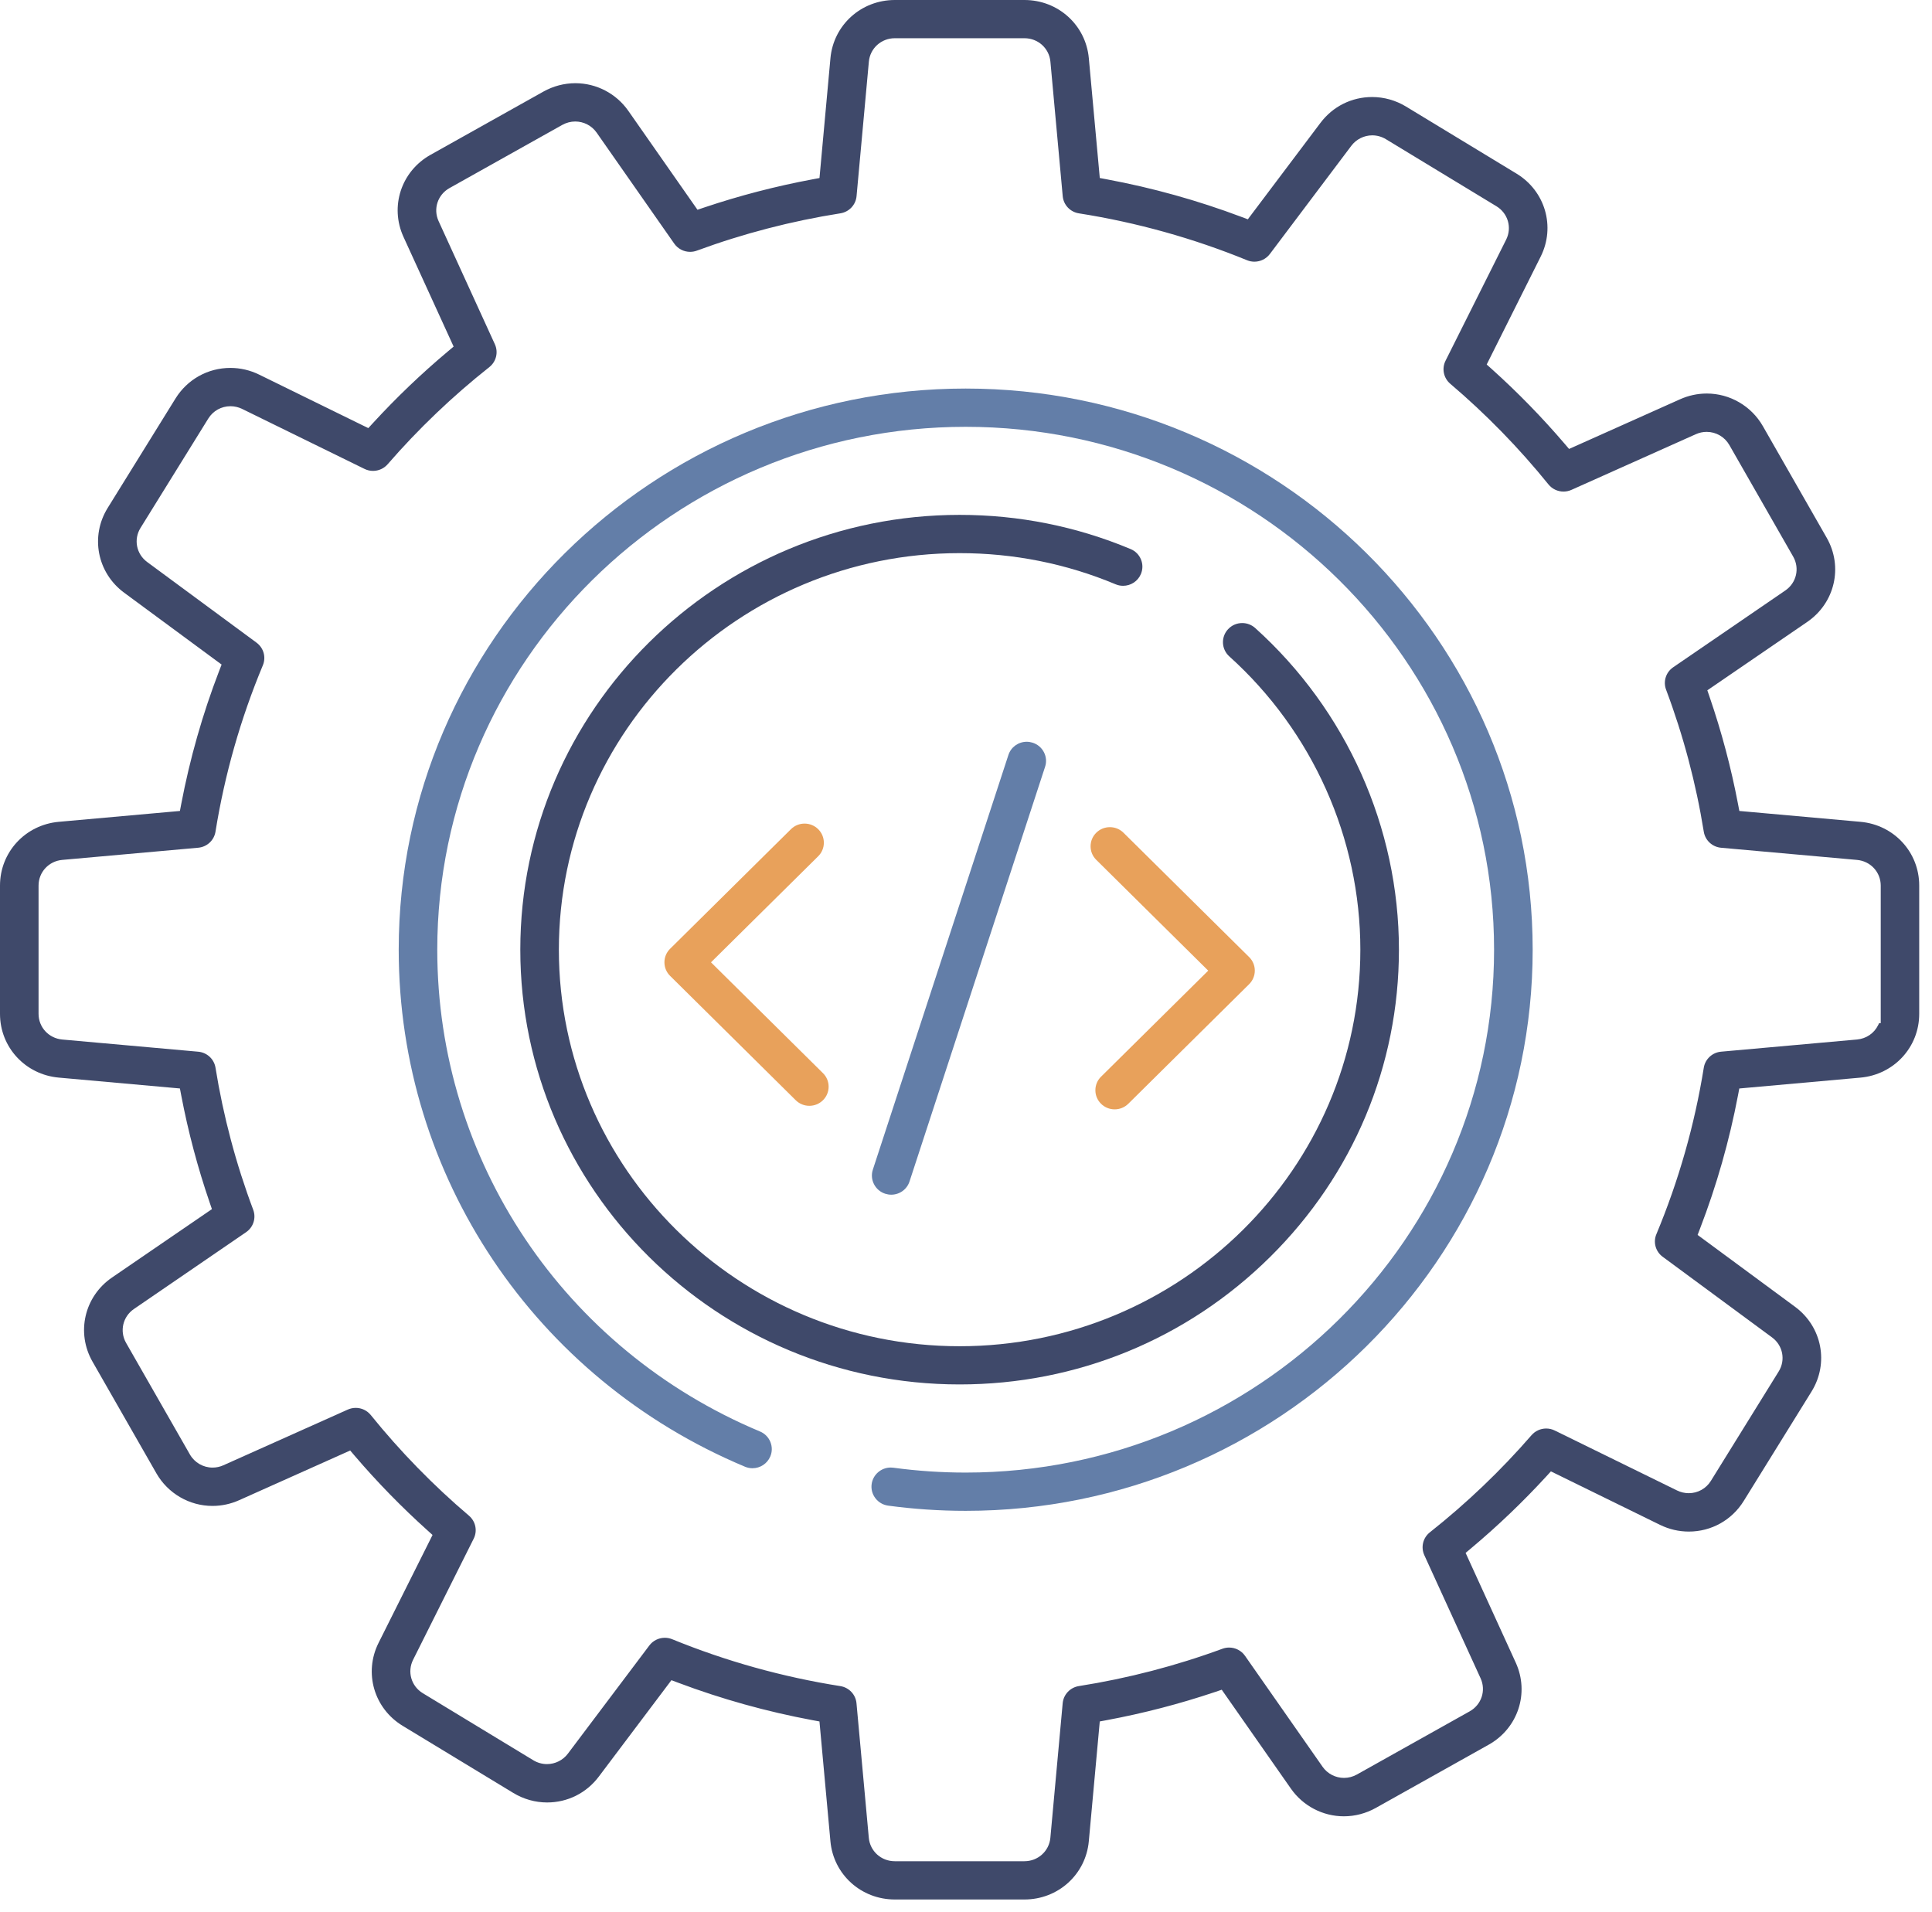 <svg width="97" height="96" viewBox="0 0 97 96" fill="none" xmlns="http://www.w3.org/2000/svg">
<path d="M63.768 63.106C67.939 58.979 70.236 53.499 70.236 47.678C70.236 41.545 67.606 35.659 63.02 31.53C62.841 31.369 62.61 31.28 62.369 31.28C62.094 31.28 61.84 31.391 61.654 31.593C61.479 31.783 61.39 32.029 61.402 32.286C61.415 32.543 61.527 32.779 61.718 32.952C65.901 36.719 68.299 42.087 68.299 47.679C68.299 58.657 59.274 67.587 48.179 67.587C37.085 67.587 28.059 58.656 28.059 47.678C28.059 36.7 37.085 27.77 48.179 27.77C50.895 27.77 53.531 28.296 56.011 29.334C56.132 29.385 56.258 29.41 56.386 29.41C56.777 29.41 57.127 29.18 57.279 28.824C57.38 28.587 57.383 28.326 57.285 28.088C57.188 27.85 57.003 27.664 56.764 27.565C54.044 26.427 51.156 25.849 48.18 25.849C36.018 25.849 26.123 35.641 26.123 47.677C26.123 59.713 36.017 69.505 48.179 69.505C54.061 69.506 59.597 67.233 63.768 63.106Z" fill="#3F496A"/>
<path d="M48.484 19.507C32.788 19.507 20.018 32.145 20.018 47.678C20.018 59.026 26.842 69.215 37.404 73.636C37.525 73.687 37.651 73.712 37.779 73.712C38.169 73.712 38.519 73.482 38.672 73.126C38.773 72.891 38.775 72.631 38.679 72.394C38.582 72.154 38.397 71.967 38.157 71.867C28.314 67.747 21.954 58.253 21.954 47.679C21.954 33.204 33.855 21.428 48.484 21.428C63.112 21.428 75.013 33.204 75.013 47.679C75.013 62.154 63.112 73.93 48.484 73.93C47.269 73.93 46.047 73.848 44.853 73.686C44.809 73.68 44.764 73.677 44.72 73.677C44.24 73.677 43.828 74.034 43.763 74.507C43.728 74.759 43.794 75.011 43.949 75.215C44.105 75.422 44.334 75.555 44.592 75.59C45.872 75.763 47.182 75.851 48.485 75.851C64.181 75.851 76.951 63.213 76.951 47.68C76.95 32.144 64.18 19.507 48.484 19.507Z" fill="#637EA8"/>
<path d="M93.407 41.259L87.684 40.746L87.327 40.714L87.261 40.367C86.915 38.548 86.435 36.739 85.834 34.99L85.72 34.657L86.012 34.457L90.735 31.224C92.126 30.272 92.546 28.455 91.713 26.998L88.507 21.392C87.93 20.384 86.852 19.757 85.694 19.757C85.23 19.757 84.777 19.855 84.347 20.047L79.105 22.393L78.778 22.539L78.547 22.268C77.418 20.949 76.193 19.693 74.906 18.536L74.642 18.3L74.8 17.985L77.353 12.883C78.103 11.383 77.582 9.592 76.141 8.717L70.593 5.35C70.077 5.037 69.488 4.871 68.891 4.871C67.863 4.871 66.917 5.344 66.296 6.169L62.864 10.726L62.65 11.01L62.315 10.884C60.134 10.063 57.864 9.43 55.569 9.003L55.217 8.937L55.185 8.586L54.667 2.923C54.514 1.257 53.125 1.90735e-06 51.435 1.90735e-06H44.926C43.236 1.90735e-06 41.846 1.257 41.694 2.923L41.176 8.587L41.144 8.938L40.792 9.004C38.957 9.346 37.129 9.821 35.359 10.416L35.019 10.531L34.815 10.24L31.547 5.566C30.939 4.696 29.944 4.177 28.887 4.177C28.33 4.177 27.775 4.323 27.282 4.599L21.617 7.772C20.145 8.596 19.561 10.368 20.258 11.893L22.629 17.08L22.775 17.4L22.504 17.628C21.17 18.745 19.902 19.958 18.733 21.231L18.492 21.493L18.17 21.336L13.015 18.809C12.557 18.585 12.07 18.471 11.566 18.471C10.437 18.471 9.407 19.046 8.81 20.009L5.407 25.5C4.522 26.927 4.878 28.757 6.234 29.757L10.84 33.153L11.126 33.364L11 33.691C10.17 35.849 9.531 38.096 9.099 40.367L9.033 40.714L8.676 40.746L2.953 41.259C1.269 41.41 0 42.785 0 44.459V50.901C0 52.575 1.269 53.95 2.953 54.101L8.676 54.614L9.033 54.646L9.099 54.993C9.445 56.811 9.925 58.62 10.526 60.37L10.64 60.703L10.347 60.904L5.624 64.137C4.234 65.089 3.813 66.906 4.646 68.363L7.853 73.969C8.43 74.977 9.507 75.604 10.666 75.604C11.129 75.604 11.583 75.507 12.013 75.314L17.255 72.968L17.582 72.822L17.813 73.093C18.941 74.411 20.166 75.667 21.454 76.825L21.717 77.062L21.56 77.377L19.007 82.479C18.256 83.979 18.777 85.77 20.218 86.645L25.768 90.012C26.285 90.326 26.874 90.492 27.47 90.492C28.498 90.492 29.443 90.019 30.064 89.194L33.496 84.637L33.71 84.353L34.045 84.479C36.225 85.3 38.495 85.933 40.791 86.36L41.143 86.425L41.175 86.777L41.693 92.44C41.845 94.107 43.235 95.363 44.925 95.363H51.435C53.124 95.363 54.514 94.106 54.666 92.44L55.184 86.776L55.216 86.425L55.568 86.359C57.404 86.017 59.232 85.542 61.001 84.947L61.34 84.832L61.544 85.124L64.812 89.797C65.42 90.667 66.415 91.187 67.472 91.187C68.029 91.187 68.584 91.041 69.077 90.765L74.742 87.592C76.214 86.768 76.798 84.996 76.101 83.471L73.73 78.283L73.584 77.963L73.855 77.735C75.187 76.619 76.456 75.407 77.626 74.132L77.866 73.87L78.188 74.027L83.343 76.554C83.801 76.778 84.289 76.892 84.792 76.892C85.922 76.892 86.952 76.317 87.548 75.354L90.951 69.863C91.836 68.436 91.48 66.605 90.123 65.606L85.518 62.21L85.232 61.999L85.358 61.67C86.188 59.511 86.827 57.264 87.259 54.994L87.325 54.647L87.682 54.615L93.405 54.102C95.088 53.951 96.358 52.576 96.358 50.902V44.46C96.36 42.785 95.091 41.409 93.407 41.259ZM83.477 63.095L88.969 67.144C89.515 67.546 89.658 68.282 89.302 68.855L85.899 74.346C85.659 74.733 85.243 74.965 84.786 74.965C84.585 74.965 84.384 74.918 84.202 74.829L78.057 71.817C77.922 71.751 77.778 71.718 77.629 71.718C77.347 71.718 77.079 71.84 76.894 72.052C75.356 73.825 73.639 75.466 71.789 76.93C71.442 77.204 71.328 77.676 71.511 78.077L74.337 84.26C74.617 84.873 74.381 85.585 73.789 85.917L68.124 89.09C67.926 89.201 67.703 89.259 67.478 89.259C67.05 89.259 66.648 89.05 66.403 88.7L62.507 83.128C62.326 82.869 62.028 82.715 61.711 82.715C61.597 82.715 61.483 82.735 61.374 82.775C59.049 83.631 56.624 84.262 54.167 84.649C53.729 84.718 53.394 85.072 53.354 85.511L52.736 92.265C52.674 92.936 52.114 93.442 51.433 93.442H44.923C44.241 93.442 43.681 92.936 43.62 92.265L43.002 85.512C42.962 85.074 42.628 84.72 42.189 84.65C39.294 84.194 36.454 83.402 33.747 82.296C33.629 82.248 33.505 82.224 33.378 82.224C33.074 82.224 32.783 82.368 32.602 82.61L28.51 88.044C28.264 88.371 27.872 88.566 27.462 88.566C27.221 88.566 26.983 88.499 26.776 88.373L21.227 85.006C20.648 84.654 20.438 83.934 20.739 83.331L23.782 77.25C23.98 76.856 23.882 76.38 23.545 76.094C21.753 74.572 20.095 72.872 18.616 71.042C18.431 70.813 18.156 70.682 17.86 70.682C17.722 70.682 17.588 70.711 17.462 70.767L11.214 73.564C11.042 73.641 10.86 73.68 10.672 73.68C10.203 73.68 9.767 73.428 9.535 73.022L6.329 67.417C5.996 66.83 6.166 66.1 6.725 65.717L12.356 61.861C12.721 61.611 12.868 61.148 12.713 60.736C11.848 58.435 11.211 56.036 10.82 53.605C10.75 53.17 10.393 52.839 9.95 52.8L3.126 52.189C2.448 52.128 1.936 51.574 1.936 50.901V44.459C1.936 43.786 2.448 43.232 3.126 43.171L9.95 42.56C10.392 42.52 10.749 42.189 10.819 41.755C11.279 38.891 12.079 36.081 13.197 33.402C13.367 32.995 13.237 32.528 12.88 32.265L7.388 28.215C6.843 27.813 6.7 27.077 7.055 26.504L10.458 21.013C10.698 20.626 11.114 20.394 11.572 20.394C11.772 20.394 11.974 20.441 12.155 20.529L18.3 23.541C18.435 23.607 18.579 23.641 18.728 23.641C19.011 23.641 19.279 23.519 19.463 23.307C21.002 21.533 22.72 19.892 24.568 18.43C24.915 18.155 25.029 17.684 24.846 17.283L22.02 11.1C21.74 10.487 21.975 9.775 22.567 9.443L28.232 6.27C28.432 6.159 28.656 6.1 28.881 6.1C29.309 6.1 29.711 6.309 29.956 6.659L33.852 12.231C34.033 12.49 34.331 12.644 34.648 12.644C34.763 12.644 34.876 12.624 34.985 12.584C37.31 11.728 39.735 11.097 42.192 10.71C42.63 10.641 42.965 10.287 43.005 9.849L43.623 3.095C43.685 2.425 44.245 1.919 44.926 1.919H51.435C52.117 1.919 52.677 2.425 52.738 3.096L53.356 9.85C53.396 10.288 53.731 10.642 54.169 10.711C57.065 11.167 59.905 11.959 62.611 13.065C62.728 13.113 62.852 13.138 62.979 13.138C63.284 13.138 63.574 12.994 63.756 12.752L67.848 7.317C68.095 6.99 68.487 6.795 68.896 6.795C69.137 6.795 69.375 6.862 69.583 6.988L75.132 10.355C75.711 10.707 75.921 11.427 75.62 12.03L72.576 18.111C72.379 18.506 72.477 18.981 72.814 19.267C74.606 20.79 76.265 22.49 77.743 24.319C77.928 24.548 78.203 24.679 78.499 24.679C78.637 24.679 78.771 24.65 78.897 24.594L85.145 21.798C85.317 21.721 85.499 21.682 85.687 21.682C86.156 21.682 86.592 21.934 86.824 22.34L90.031 27.946C90.365 28.531 90.196 29.261 89.637 29.644L84.006 33.5C83.64 33.75 83.494 34.213 83.649 34.625C84.515 36.928 85.151 39.327 85.542 41.756C85.612 42.19 85.969 42.521 86.411 42.561L93.236 43.172C93.915 43.233 94.426 43.787 94.426 44.46V50.9V51.367H94.344L94.295 51.468C94.094 51.877 93.699 52.146 93.236 52.188L86.411 52.799C85.969 52.839 85.612 53.17 85.542 53.604C85.082 56.469 84.282 59.279 83.164 61.957C82.99 62.364 83.121 62.832 83.477 63.095Z" fill="#3F496A"/>
<path d="M41.079 42.988C41.262 42.807 41.363 42.565 41.363 42.309C41.363 42.052 41.262 41.81 41.079 41.629C40.896 41.448 40.653 41.348 40.395 41.348C40.137 41.348 39.894 41.448 39.711 41.629L33.643 47.634C33.46 47.815 33.359 48.056 33.359 48.313C33.359 48.57 33.46 48.812 33.643 48.993L39.951 55.236C40.134 55.417 40.377 55.517 40.635 55.517C40.893 55.517 41.136 55.417 41.319 55.236C41.502 55.055 41.603 54.813 41.603 54.556C41.603 54.299 41.502 54.058 41.319 53.877L36.03 48.643L35.697 48.313L36.03 47.984L41.079 42.988Z" fill="#E8A15B"/>
<path d="M55.28 54.055C55.096 54.236 54.996 54.478 54.996 54.735C54.996 54.992 55.097 55.233 55.28 55.414C55.463 55.595 55.706 55.695 55.964 55.695C56.222 55.695 56.464 55.595 56.648 55.414L62.717 49.409C62.899 49.227 63 48.986 63 48.729C63 48.472 62.899 48.231 62.716 48.05L56.407 41.807C56.224 41.626 55.981 41.527 55.723 41.527C55.465 41.527 55.222 41.627 55.039 41.808C54.856 41.989 54.755 42.231 54.755 42.487C54.755 42.744 54.856 42.986 55.039 43.167L60.328 48.401L60.661 48.731L60.328 49.061L55.28 54.055Z" fill="#E8A15B"/>
<path d="M51.847 37.287C51.749 37.256 51.649 37.24 51.549 37.24C51.128 37.24 50.758 37.507 50.629 37.904L43.823 58.722C43.743 58.965 43.764 59.224 43.881 59.452C43.999 59.682 44.199 59.853 44.447 59.932C44.545 59.963 44.645 59.979 44.745 59.979C45.166 59.979 45.536 59.712 45.665 59.314L52.471 38.496C52.551 38.253 52.53 37.994 52.413 37.766C52.295 37.537 52.094 37.366 51.847 37.287Z" fill="#637EA8"/>
</svg>
